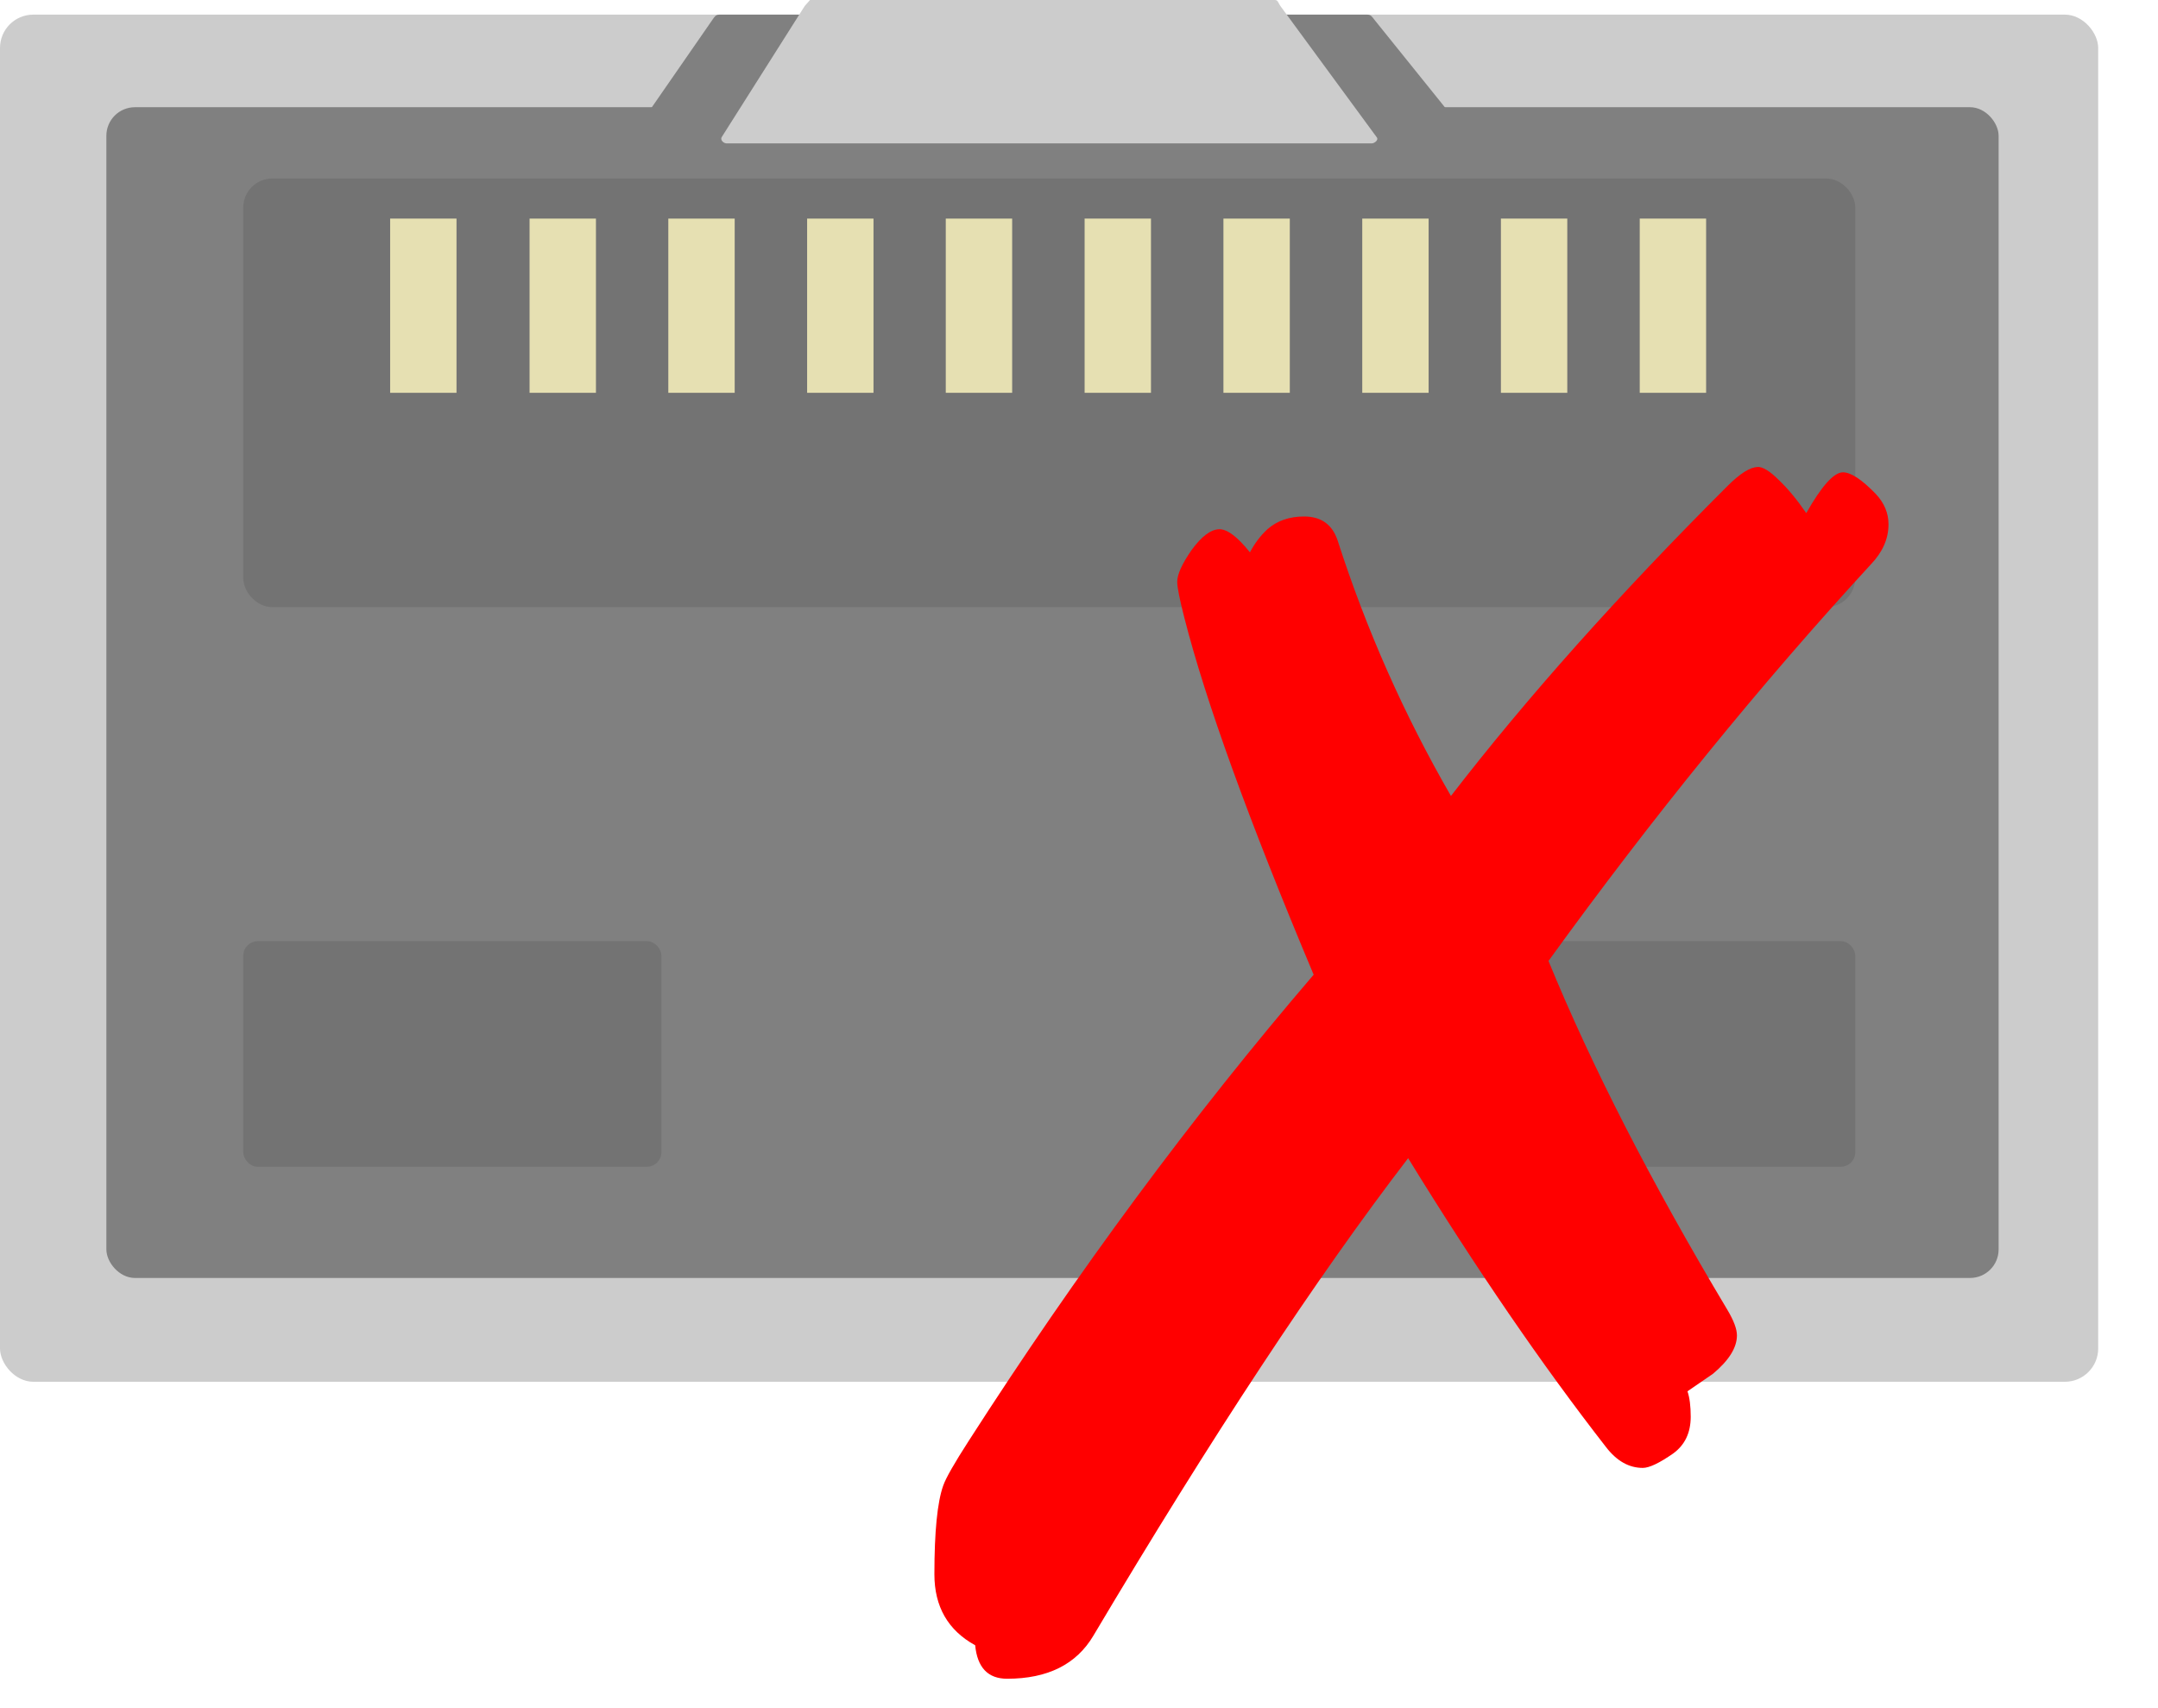 <svg xmlns="http://www.w3.org/2000/svg" viewBox="0 0 12.7 10.054" height="38" width="48"  xmlns:v="https://vecta.io/nano"><style><![CDATA[.B{filter:url(#A)}]]></style><defs><filter color-interpolation-filters="sRGB" id="A"><feColorMatrix values="2 -0.5 -0.5 0 0 -0.5 2 -0.5 0 0 -0.5 -0.5 2 0 0 0 0 0 1 0 " result="A"/><feColorMatrix values="0 0 0 -1 0 0 0 0 -1 0 0 0 0 -1 0 0 0 0 1 0"/><feColorMatrix values="2 -0.5 -0.5 0 0 -0.5 2 -0.5 0 0 -0.5 -0.5 2 0 0 0 0 0 1 0 " in="A"/></filter></defs><rect fill="#ccc" ry=".196" height="8.047" width="12.348" y=".086" paint-order="normal"/><g fill="gray"><path d="M4.234.086h3.813c.022 0 .029.015.039.027l.487.605c.01.013-.017.027-.039.027H3.815c-.022 0-.048-.014-.039-.027l.419-.605c.009-.013.017-.027.039-.027z"/><rect x=".626" y=".631" width="11.136" height="6.891" ry=".168" paint-order="normal"/></g><g fill="#737373" stroke="#737373"><g stroke-width=".027"><rect x="1.445" y="5.553" width="2.434" height="1.301" ry=".072" paint-order="normal"/><rect x="8.471" y="5.553" width="2.434" height="1.301" ry=".072" paint-order="normal"/></g><rect x="1.468" y="1.087" width="9.414" height="2.45" ry=".135" stroke-width=".073" paint-order="normal"/></g><g fill="#e6e0b2" class="B"><path transform="matrix(.1 0 0 .045 -4.939 -2.122)" d="M80.556 75.747h3.906v22.786h-3.906z"/><path transform="matrix(.1 0 0 .045 -6.527 -2.122)" d="M153.6 75.747h3.906v22.786H153.6z"/><path transform="matrix(.1 0 0 .045 -6.073 -2.122)" d="M132.73 75.747h3.906v22.786h-3.906z"/><path transform="matrix(.1 0 0 .045 -5.847 -2.122)" d="M122.3 75.747h3.906v22.786H122.3z"/><path transform="matrix(.1 0 0 .045 -5.62 -2.122)" d="M111.86 75.747h3.906v22.786h-3.906z"/><path transform="matrix(.1 0 0 .045 -5.393 -2.122)" d="M101.43 75.747h3.906v22.786h-3.906z"/><path transform="matrix(.1 0 0 .045 -5.166 -2.122)" d="M90.991 75.747h3.906v22.786h-3.906z"/><path transform="matrix(.1 0 0 .045 -6.3 -2.122)" d="M143.17 75.747h3.906v22.786h-3.906z"/><path transform="matrix(.1 0 0 .045 -5.71 -2.122)" d="M153.6 75.747h3.906v22.786H153.6z"/><path transform="matrix(.1 0 0 .045 -13.064 -2.122)" d="M153.6 75.747h3.906v22.786H153.6z"/></g><path fill="#ccc" d="M4.767 0h2.737c.017 0 .02.02.031.035l.568.774c.011.015-.014.035-.031.035H4.277c-.017 0-.038-.017-.031-.035l.49-.774L4.767 0z"/><path d="M10.344 2.748q.047 0 .122.075.08.075.164.197.136-.24.216-.24.07 0 .193.127.075.08.075.179 0 .127-.103.235-.977 1.062-1.898 2.335.381.93 1.053 2.054.056.094.056.15 0 .108-.141.226l-.15.103q.019.056.019.15 0 .141-.103.216-.122.085-.179.085-.122 0-.216-.122-.564-.724-1.165-1.701-.808 1.053-1.852 2.81-.15.254-.508.254-.169 0-.188-.197-.24-.132-.24-.418 0-.376.052-.522.023-.066.15-.263.959-1.494 2.03-2.744-.573-1.363-.761-2.101-.042-.164-.042-.211 0-.066.085-.188.089-.122.164-.122.07 0 .179.136.042-.08.103-.136.085-.075.216-.075.15 0 .197.141.254.789.667 1.504.667-.865 1.626-1.823.113-.113.179-.113z" fill="red"/></svg>